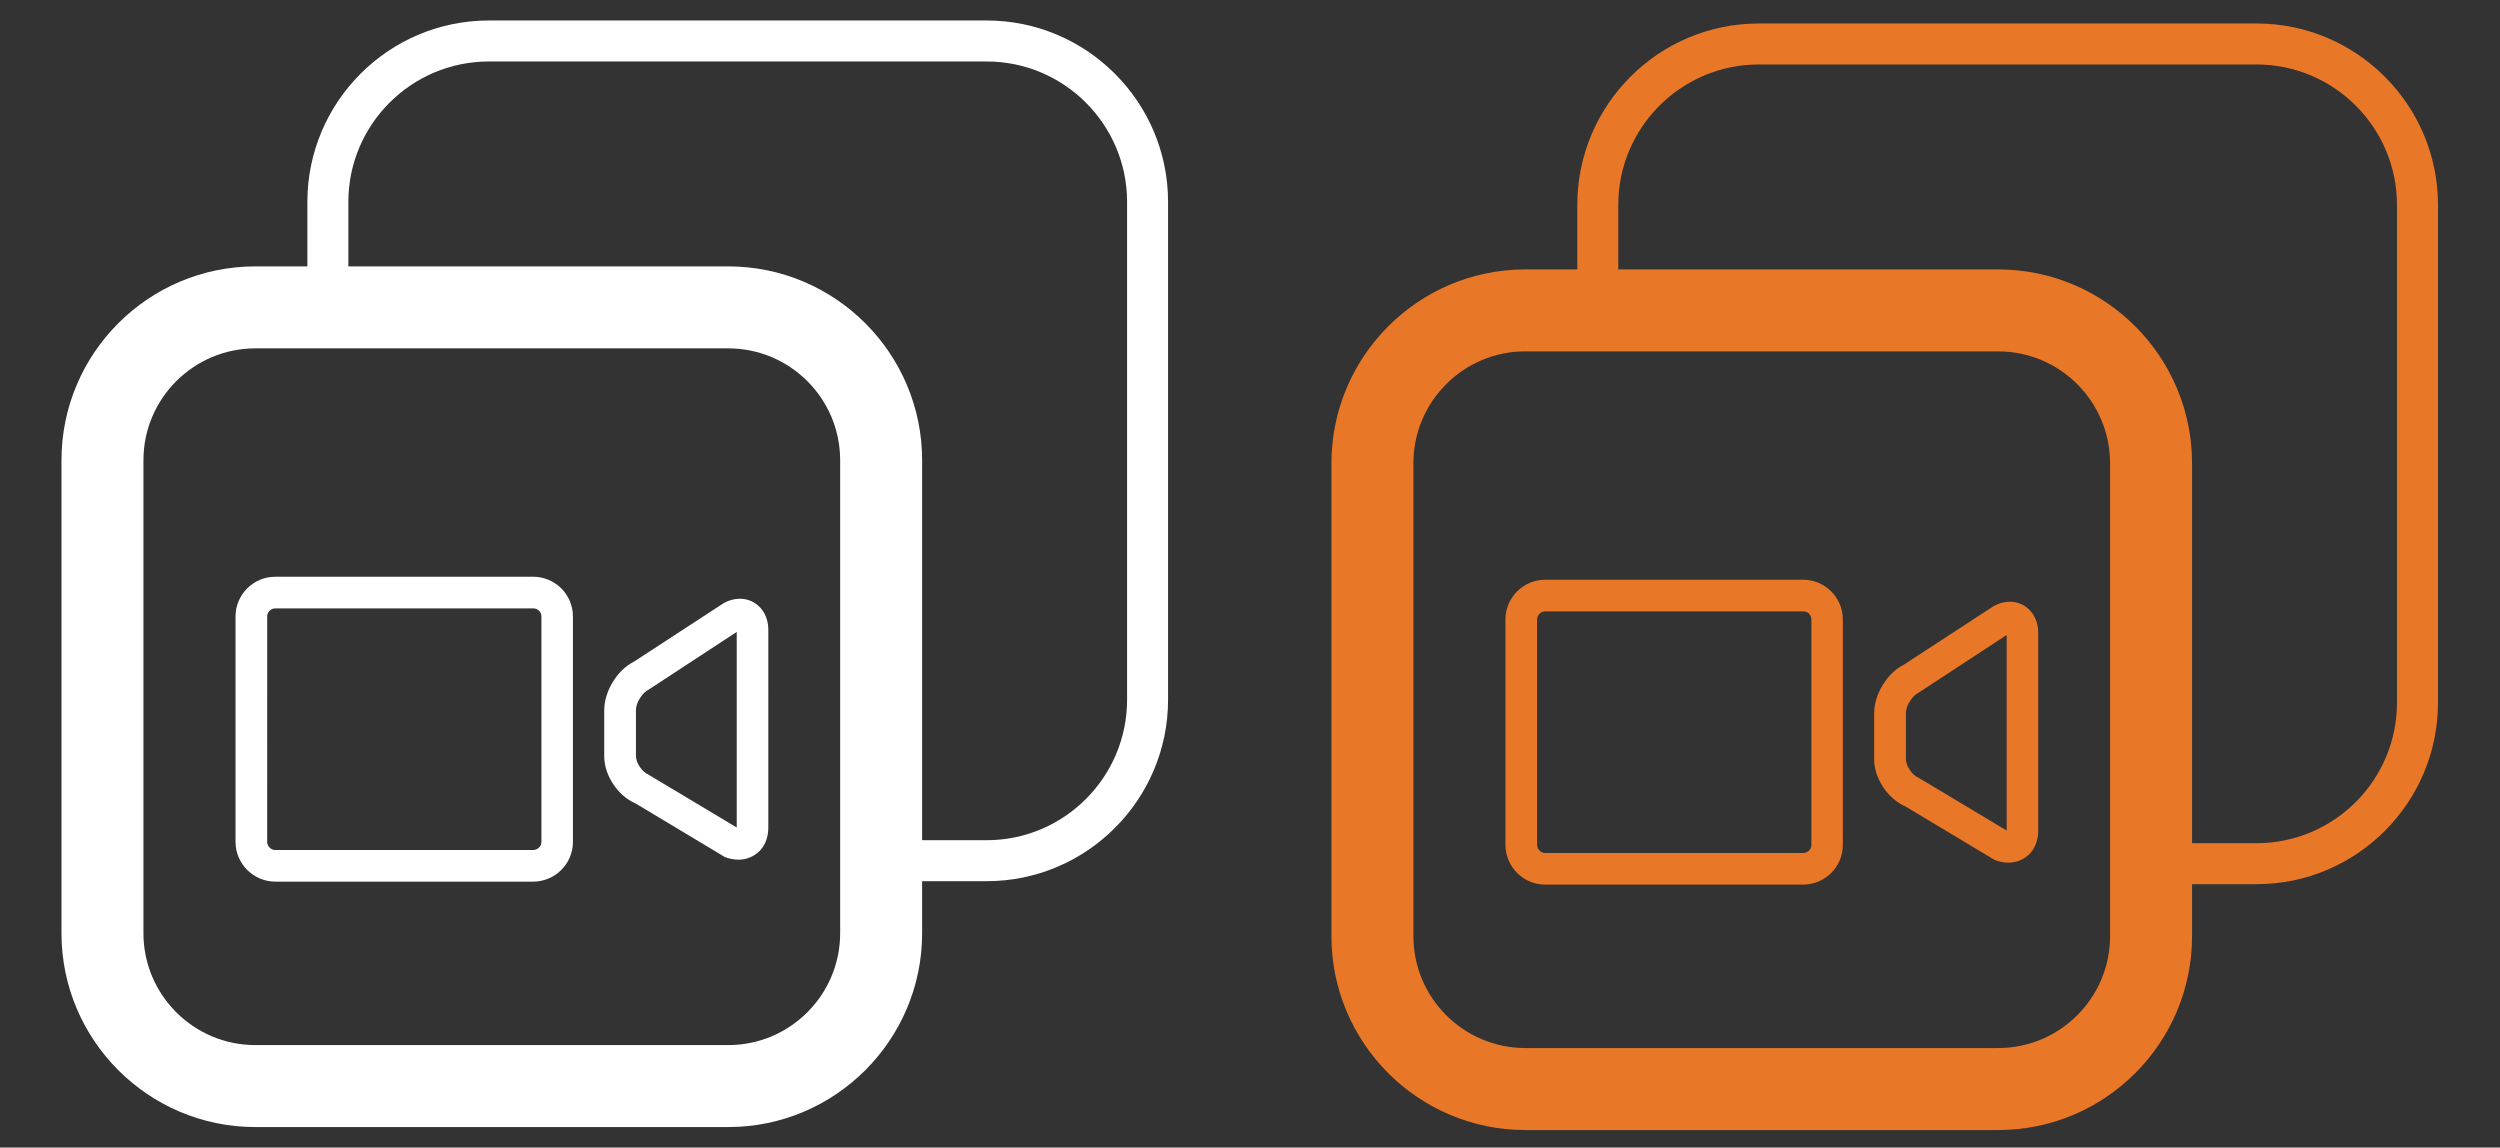 <?xml version="1.0" encoding="utf-8"?>
<!-- Generator: Adobe Illustrator 16.0.0, SVG Export Plug-In . SVG Version: 6.00 Build 0)  -->
<!DOCTYPE svg PUBLIC "-//W3C//DTD SVG 1.1//EN" "http://www.w3.org/Graphics/SVG/1.1/DTD/svg11.dtd">
<svg version="1.1" id="Layer_1" xmlns="http://www.w3.org/2000/svg" xmlns:xlink="http://www.w3.org/1999/xlink" x="0px" y="0px"
	 width="61px" height="28px" viewBox="0 0 61 28" enable-background="new 0 0 61 28" xml:space="preserve">
<rect x="0" y="0" width="61" height="28" fill="#333333" stroke="none"/>
<g>
	<path fill="#E97728" d="M38.486,7.073V5c0-2.441,1.986-4.427,4.428-4.427H55.06c2.44,0,4.427,1.986,4.427,4.427v12.146
		c0,2.441-1.986,4.428-4.428,4.428H52.57v-1h2.488c1.891,0,3.428-1.537,3.428-3.428V5c0-1.889-1.537-3.427-3.428-3.427H42.914
		c-1.891,0-3.428,1.538-3.428,3.427v2.157L38.486,7.073z"/>
	<g>
		<path fill="#E97728" d="M48.756,27.573H37.217c-2.608,0-4.73-2.122-4.73-4.73V11.304c0-2.608,2.122-4.73,4.73-4.73h11.539
			c2.608,0,4.73,2.122,4.73,4.73v11.539C53.486,25.451,51.364,27.573,48.756,27.573z M37.217,8.573c-1.506,0-2.73,1.225-2.73,2.73
			v11.539c0,1.506,1.225,2.73,2.73,2.73h11.539c1.506,0,2.73-1.225,2.73-2.73V11.304c0-1.506-1.225-2.73-2.73-2.73H37.217z"/>
	</g>
	<path fill="#E97728" d="M37.698,21.585H44c0.532-0.004,0.965-0.435,0.965-0.968v-5.506c0-0.531-0.433-0.963-0.965-0.965h-6.302
		c-0.53,0.002-0.963,0.434-0.965,0.965v5.506C36.735,21.15,37.168,21.581,37.698,21.585z M37.506,15.111
		c0-0.052,0.021-0.099,0.06-0.136c0.035-0.036,0.082-0.057,0.135-0.057h6.302c0.053,0,0.1,0.021,0.137,0.057
		c0.037,0.037,0.057,0.084,0.058,0.136v5.506c0,0.054-0.021,0.101-0.058,0.136c-0.037,0.036-0.084,0.057-0.137,0.06H37.7
		c-0.053,0-0.1-0.021-0.135-0.06c-0.037-0.035-0.058-0.082-0.06-0.136V15.111L37.506,15.111z"/>
	<path fill="#E97728" d="M46.457,16.216c-0.225,0.114-0.394,0.295-0.519,0.498c-0.123,0.203-0.207,0.436-0.209,0.688v1.121
		c0.002,0.258,0.09,0.487,0.223,0.688c0.134,0.198,0.312,0.368,0.55,0.471l2.162,1.298c0.108,0.045,0.225,0.069,0.342,0.069
		c0.197,0.002,0.4-0.084,0.535-0.234c0.135-0.152,0.192-0.352,0.192-0.547v-4.825c0-0.187-0.052-0.372-0.177-0.522
		c-0.063-0.074-0.144-0.138-0.233-0.178s-0.187-0.061-0.28-0.061c-0.138,0-0.267,0.037-0.387,0.1L46.457,16.216L46.457,16.216z
		 M46.801,18.97c-0.06-0.023-0.146-0.095-0.205-0.188c-0.063-0.09-0.094-0.199-0.092-0.261v-1.121
		c-0.002-0.064,0.028-0.186,0.094-0.284c0.062-0.103,0.15-0.187,0.211-0.212l2.154-1.411v4.772L46.801,18.97L46.801,18.97z"/>
</g>
<g>
	<path fill="#FFFFFF" d="M7.5,7V4.927C7.5,2.486,9.486,0.5,11.928,0.5h12.146c2.44,0,4.427,1.986,4.427,4.427v12.146
		c0,2.441-1.986,4.428-4.428,4.428h-2.488v-1h2.488c1.891,0,3.428-1.537,3.428-3.428V4.927c0-1.889-1.537-3.427-3.428-3.427H11.928
		C10.037,1.5,8.5,3.038,8.5,4.927v2.157L7.5,7z"/>
	<g>
		<path fill="#FFFFFF" d="M17.77,27.5H6.23c-2.608,0-4.73-2.122-4.73-4.73V11.23c0-2.608,2.122-4.73,4.73-4.73h11.54
			c2.608,0,4.73,2.122,4.73,4.73V22.77C22.5,25.378,20.378,27.5,17.77,27.5z M6.23,8.5c-1.505,0-2.73,1.225-2.73,2.73V22.77
			c0,1.506,1.225,2.73,2.73,2.73h11.54c1.506,0,2.73-1.225,2.73-2.73V11.23c0-1.506-1.225-2.73-2.73-2.73H6.23z"/>
	</g>
	<path fill="#FFFFFF" d="M6.712,21.512h6.302c0.532-0.004,0.965-0.435,0.965-0.968v-5.506c0-0.531-0.433-0.963-0.965-0.965H6.712
		c-0.53,0.002-0.963,0.434-0.965,0.965v5.506C5.749,21.077,6.182,21.508,6.712,21.512z M6.52,15.038
		c0-0.052,0.021-0.099,0.059-0.136c0.035-0.036,0.082-0.057,0.135-0.057h6.302c0.053,0,0.1,0.021,0.137,0.057
		c0.037,0.037,0.057,0.084,0.058,0.136v5.506c0,0.054-0.021,0.101-0.058,0.136c-0.037,0.036-0.084,0.057-0.137,0.06H6.713
		c-0.053,0-0.1-0.021-0.135-0.06c-0.037-0.035-0.057-0.082-0.059-0.136L6.52,15.038L6.52,15.038z"/>
	<path fill="#FFFFFF" d="M15.471,16.143c-0.225,0.114-0.394,0.295-0.519,0.498c-0.123,0.203-0.207,0.436-0.209,0.688v1.121
		c0.002,0.258,0.09,0.487,0.223,0.688c0.134,0.198,0.312,0.368,0.55,0.471l2.162,1.298c0.108,0.045,0.225,0.069,0.342,0.069
		c0.197,0.002,0.4-0.084,0.535-0.234c0.135-0.152,0.192-0.352,0.192-0.547V15.37c0-0.187-0.052-0.372-0.177-0.522
		c-0.063-0.074-0.144-0.138-0.233-0.178s-0.187-0.061-0.28-0.061c-0.138,0-0.267,0.037-0.387,0.1L15.471,16.143L15.471,16.143z
		 M15.814,18.896c-0.06-0.023-0.146-0.095-0.205-0.188c-0.063-0.09-0.094-0.199-0.092-0.261v-1.121
		c-0.002-0.064,0.028-0.186,0.094-0.284c0.062-0.103,0.149-0.187,0.211-0.212l2.154-1.411v4.772L15.814,18.896L15.814,18.896z"/>
</g>
</svg>
